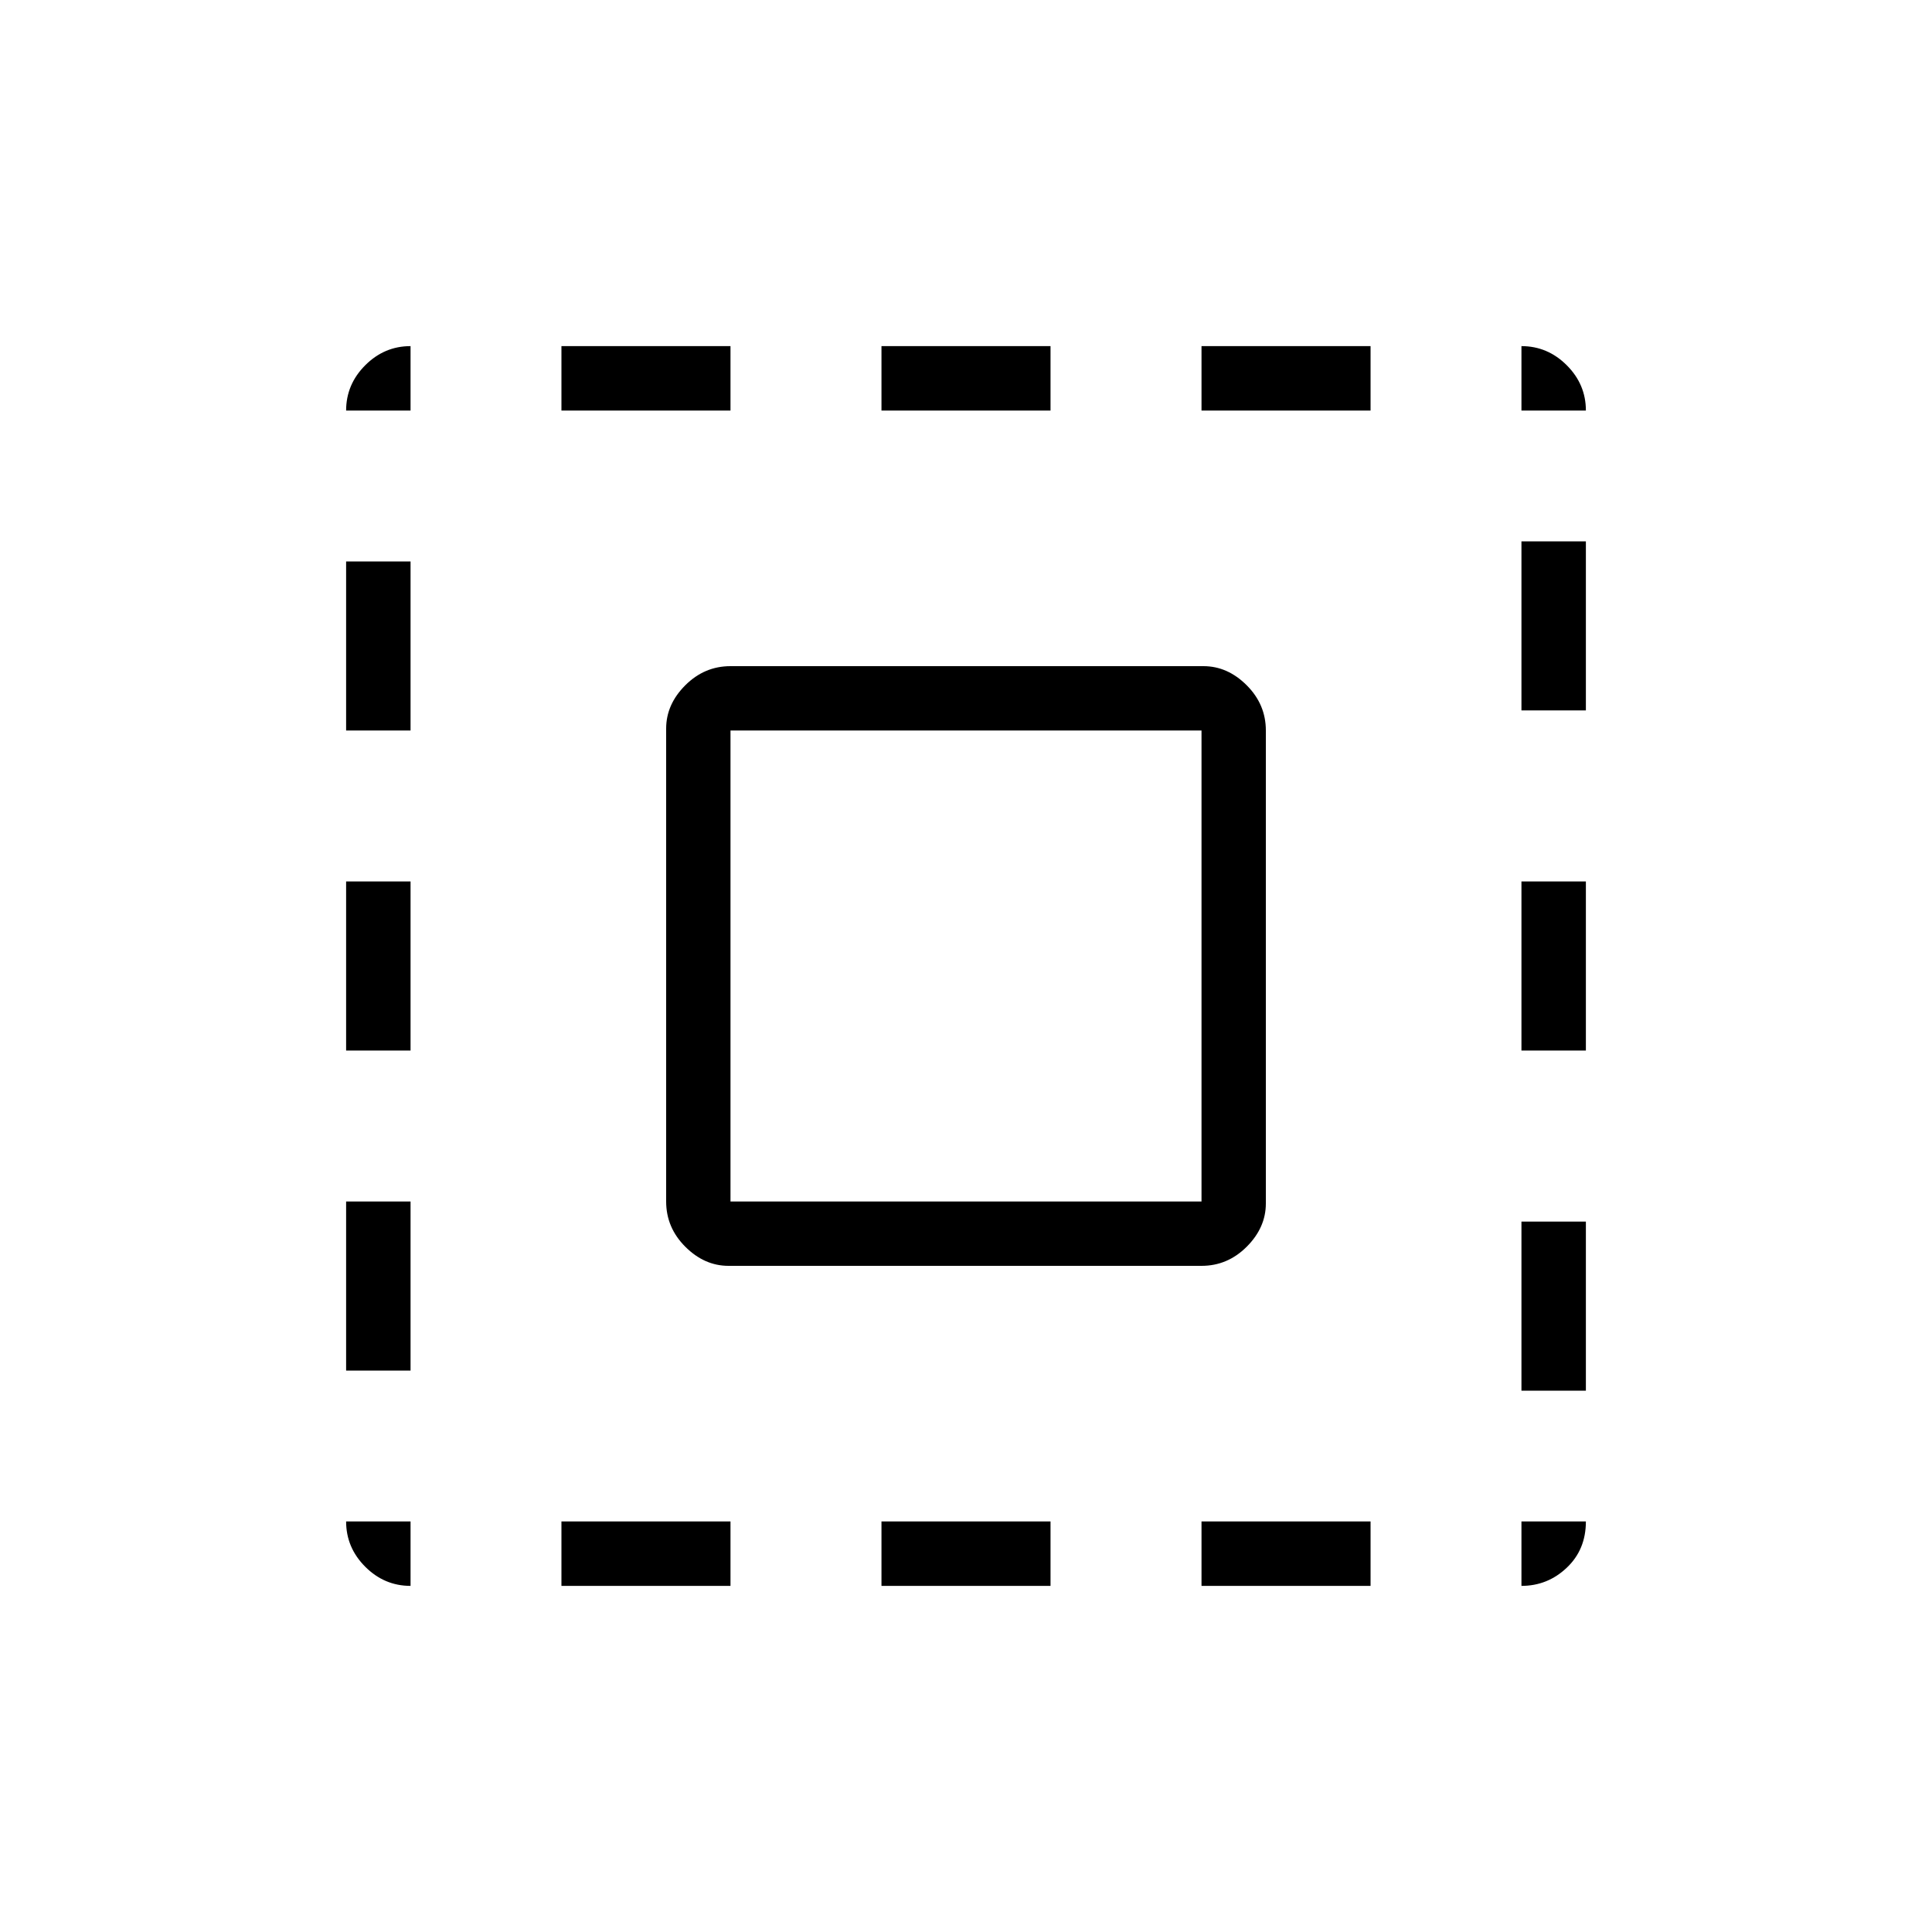 <svg xmlns="http://www.w3.org/2000/svg" height="20" width="20"><path d="M3.583 4.25Q3.583 3.979 3.781 3.781Q3.979 3.583 4.25 3.583V4.25ZM3.583 10.875V9.125H4.25V10.875ZM5.812 16.417V15.75H7.562V16.417ZM3.583 7.562V5.812H4.25V7.562ZM9.125 4.25V3.583H10.875V4.25ZM15.75 4.25V3.583Q16.021 3.583 16.219 3.781Q16.417 3.979 16.417 4.25ZM4.25 16.417Q3.979 16.417 3.781 16.219Q3.583 16.021 3.583 15.75H4.25ZM3.583 14.188V12.438H4.25V14.188ZM5.812 4.25V3.583H7.562V4.25ZM9.125 16.417V15.75H10.875V16.417ZM15.75 10.875V9.125H16.417V10.875ZM15.75 16.417V15.75H16.417Q16.417 16.042 16.219 16.229Q16.021 16.417 15.75 16.417ZM15.75 7.354V5.604H16.417V7.354ZM15.75 14.396V12.646H16.417V14.396ZM12.438 16.417V15.75H14.188V16.417ZM12.438 4.25V3.583H14.188V4.25ZM7.542 13.104Q7.292 13.104 7.094 12.906Q6.896 12.708 6.896 12.438V7.542Q6.896 7.292 7.094 7.094Q7.292 6.896 7.562 6.896H12.458Q12.708 6.896 12.906 7.094Q13.104 7.292 13.104 7.562V12.458Q13.104 12.708 12.906 12.906Q12.708 13.104 12.438 13.104ZM7.562 12.438H12.438V7.562H7.562Z"/></svg>